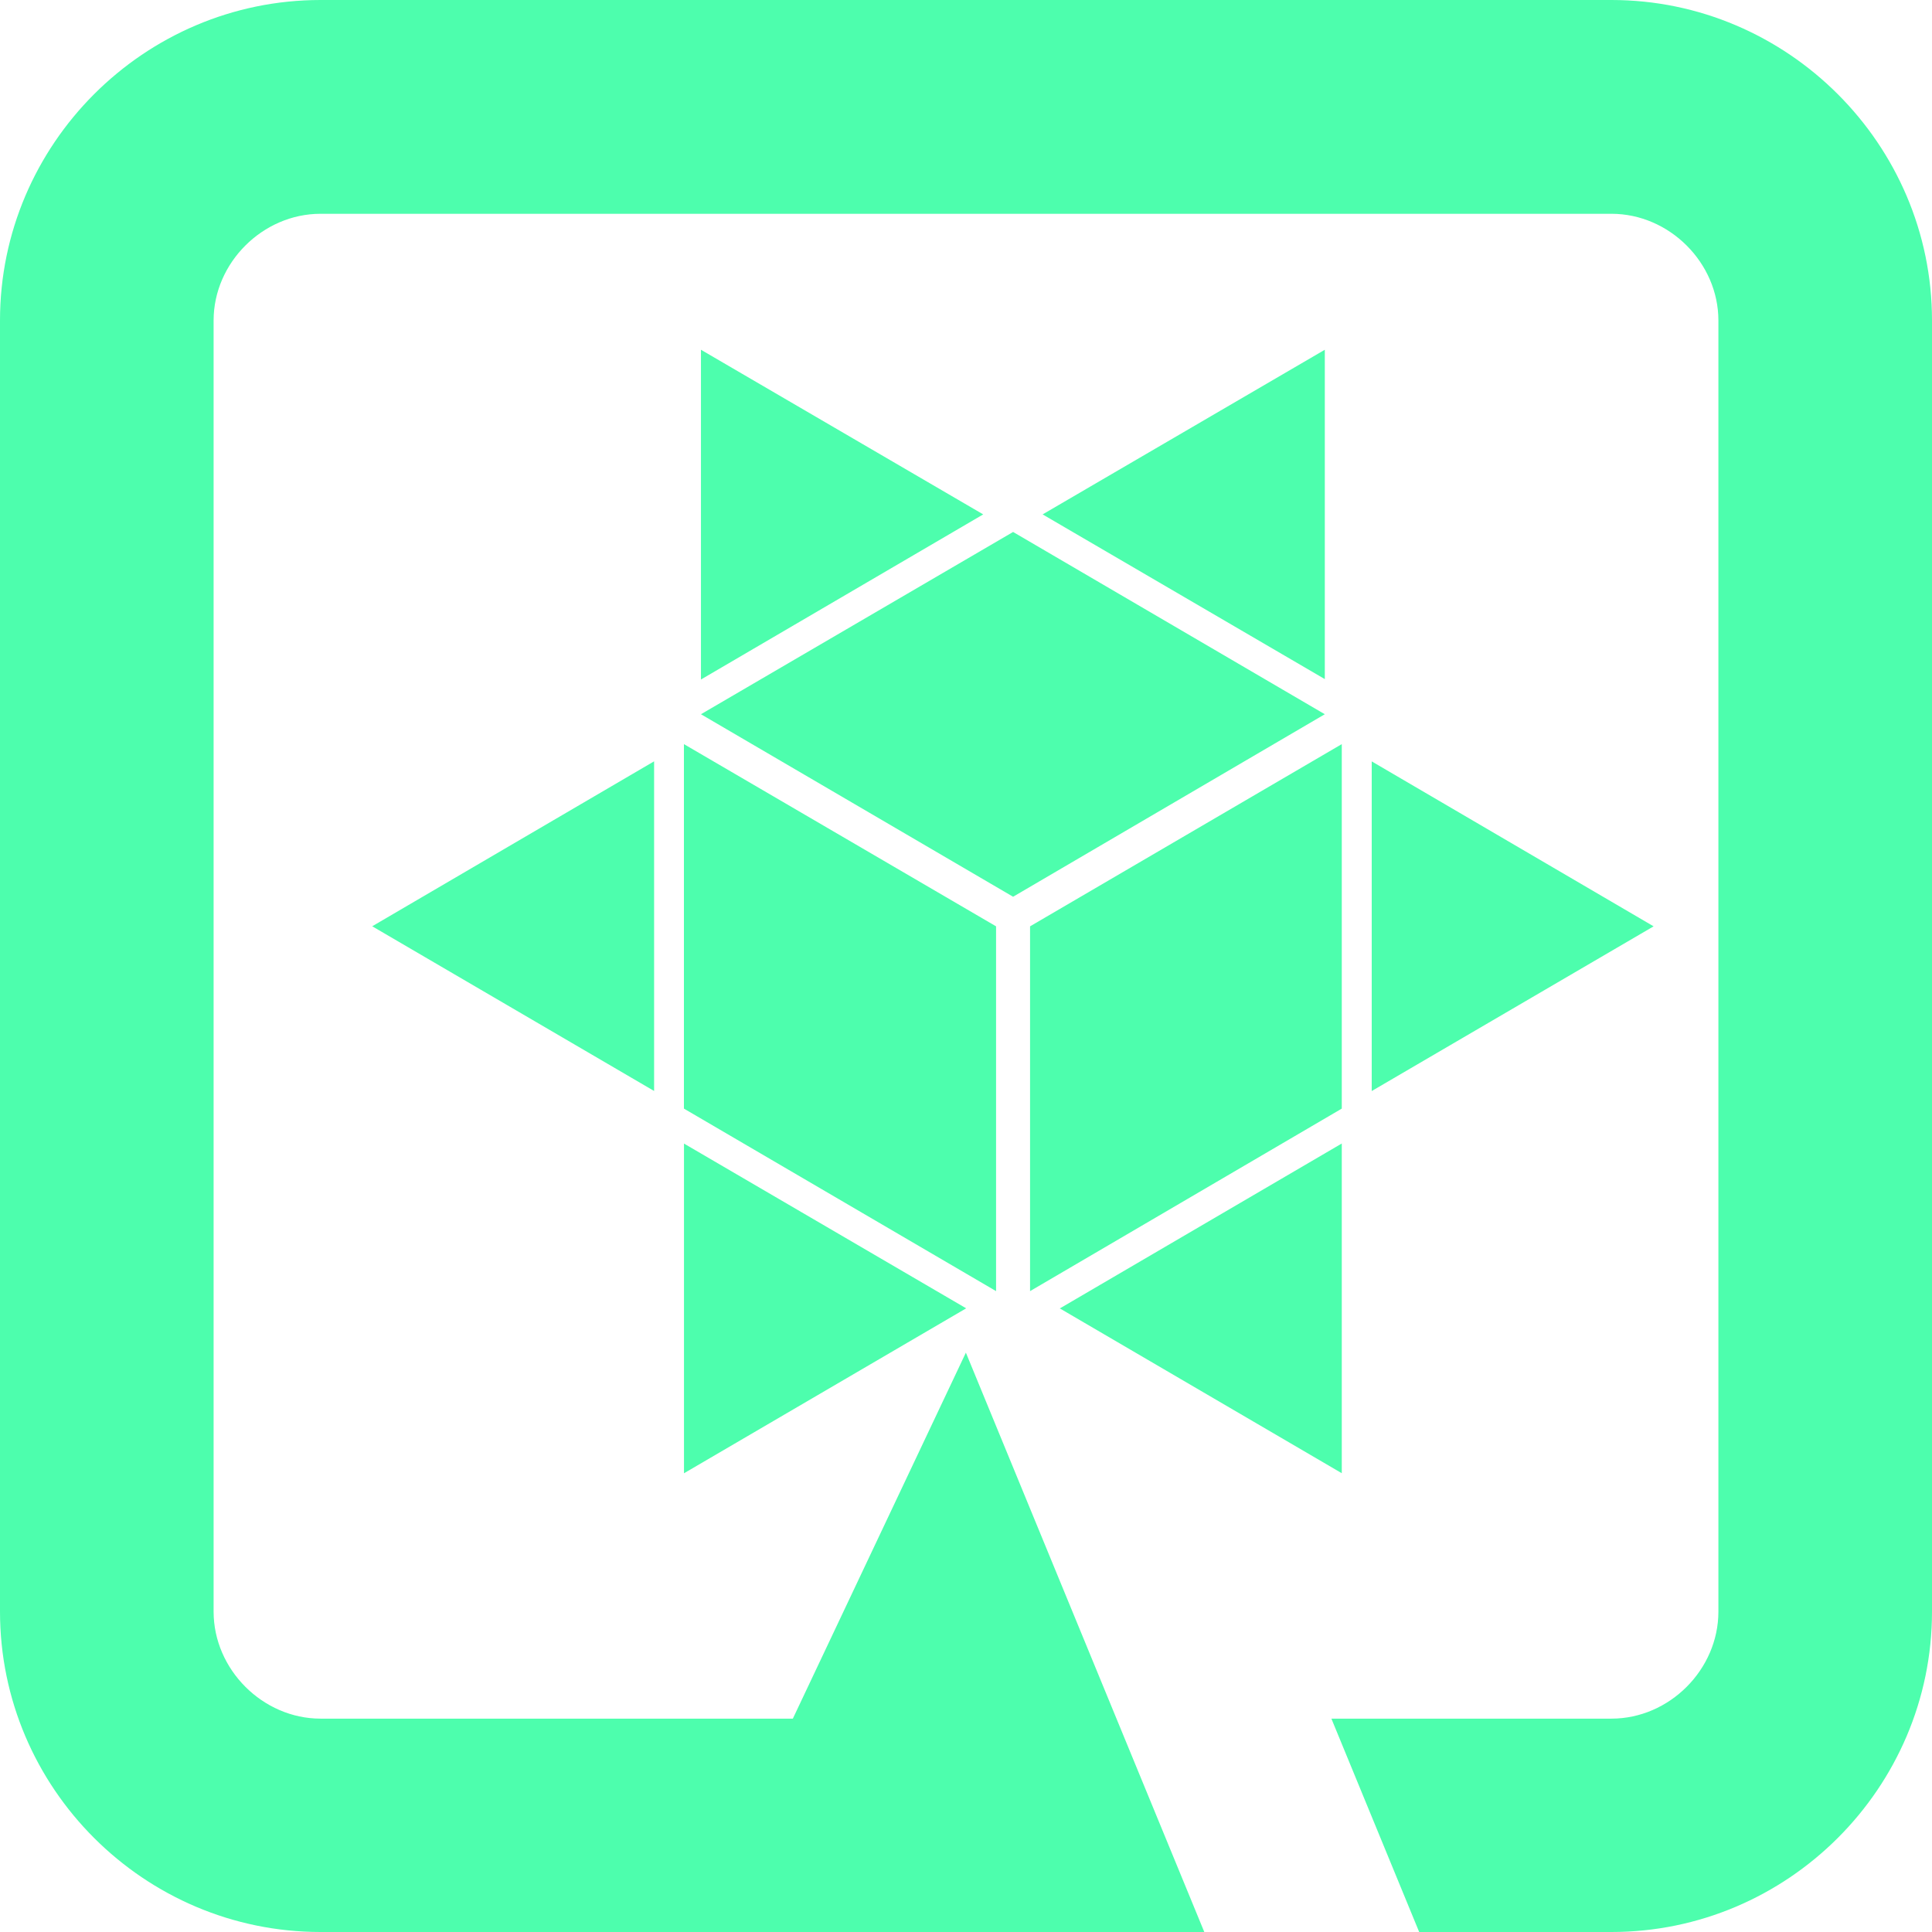 <svg width="32" height="32" viewBox="0 0 32 32" fill="none" xmlns="http://www.w3.org/2000/svg">
<path d="M17.061 21.385L22.224 18.362V12.325L17.061 15.343V21.385ZM17.55 21.669L22.224 24.401V18.94L17.55 21.674V21.669ZM21.943 11.255V5.793L17.269 8.52L21.943 11.248V11.255ZM16.78 8.811L11.61 11.83L16.78 14.853L21.943 11.83L16.78 8.811ZM16.285 8.52L11.61 5.793V11.255L16.285 8.52ZM22.72 18.071L27.389 15.343L22.72 12.611V18.071ZM16.498 21.385V15.343L11.328 12.325V18.362L16.498 21.385ZM10.834 12.61L6.165 15.342L10.834 18.07V12.61ZM11.329 18.941V24.402L16.003 21.67L11.329 18.941ZM26.691 0H5.309C2.387 0 0 2.39 0 5.307V26.693C0 29.615 2.386 32 5.309 32H19.947L15.998 22.404L13.132 28.466H5.309C4.352 28.466 3.538 27.652 3.538 26.694V5.308C3.538 4.353 4.351 3.541 5.309 3.541H26.691C27.65 3.541 28.462 4.353 28.462 5.308V26.694C28.462 27.653 27.65 28.466 26.691 28.466H22.052L23.506 32H26.691C29.608 32 32 29.616 32 26.693V5.307C32 2.39 29.608 0 26.691 0Z" fill="#4DFEAD"/>
</svg>
